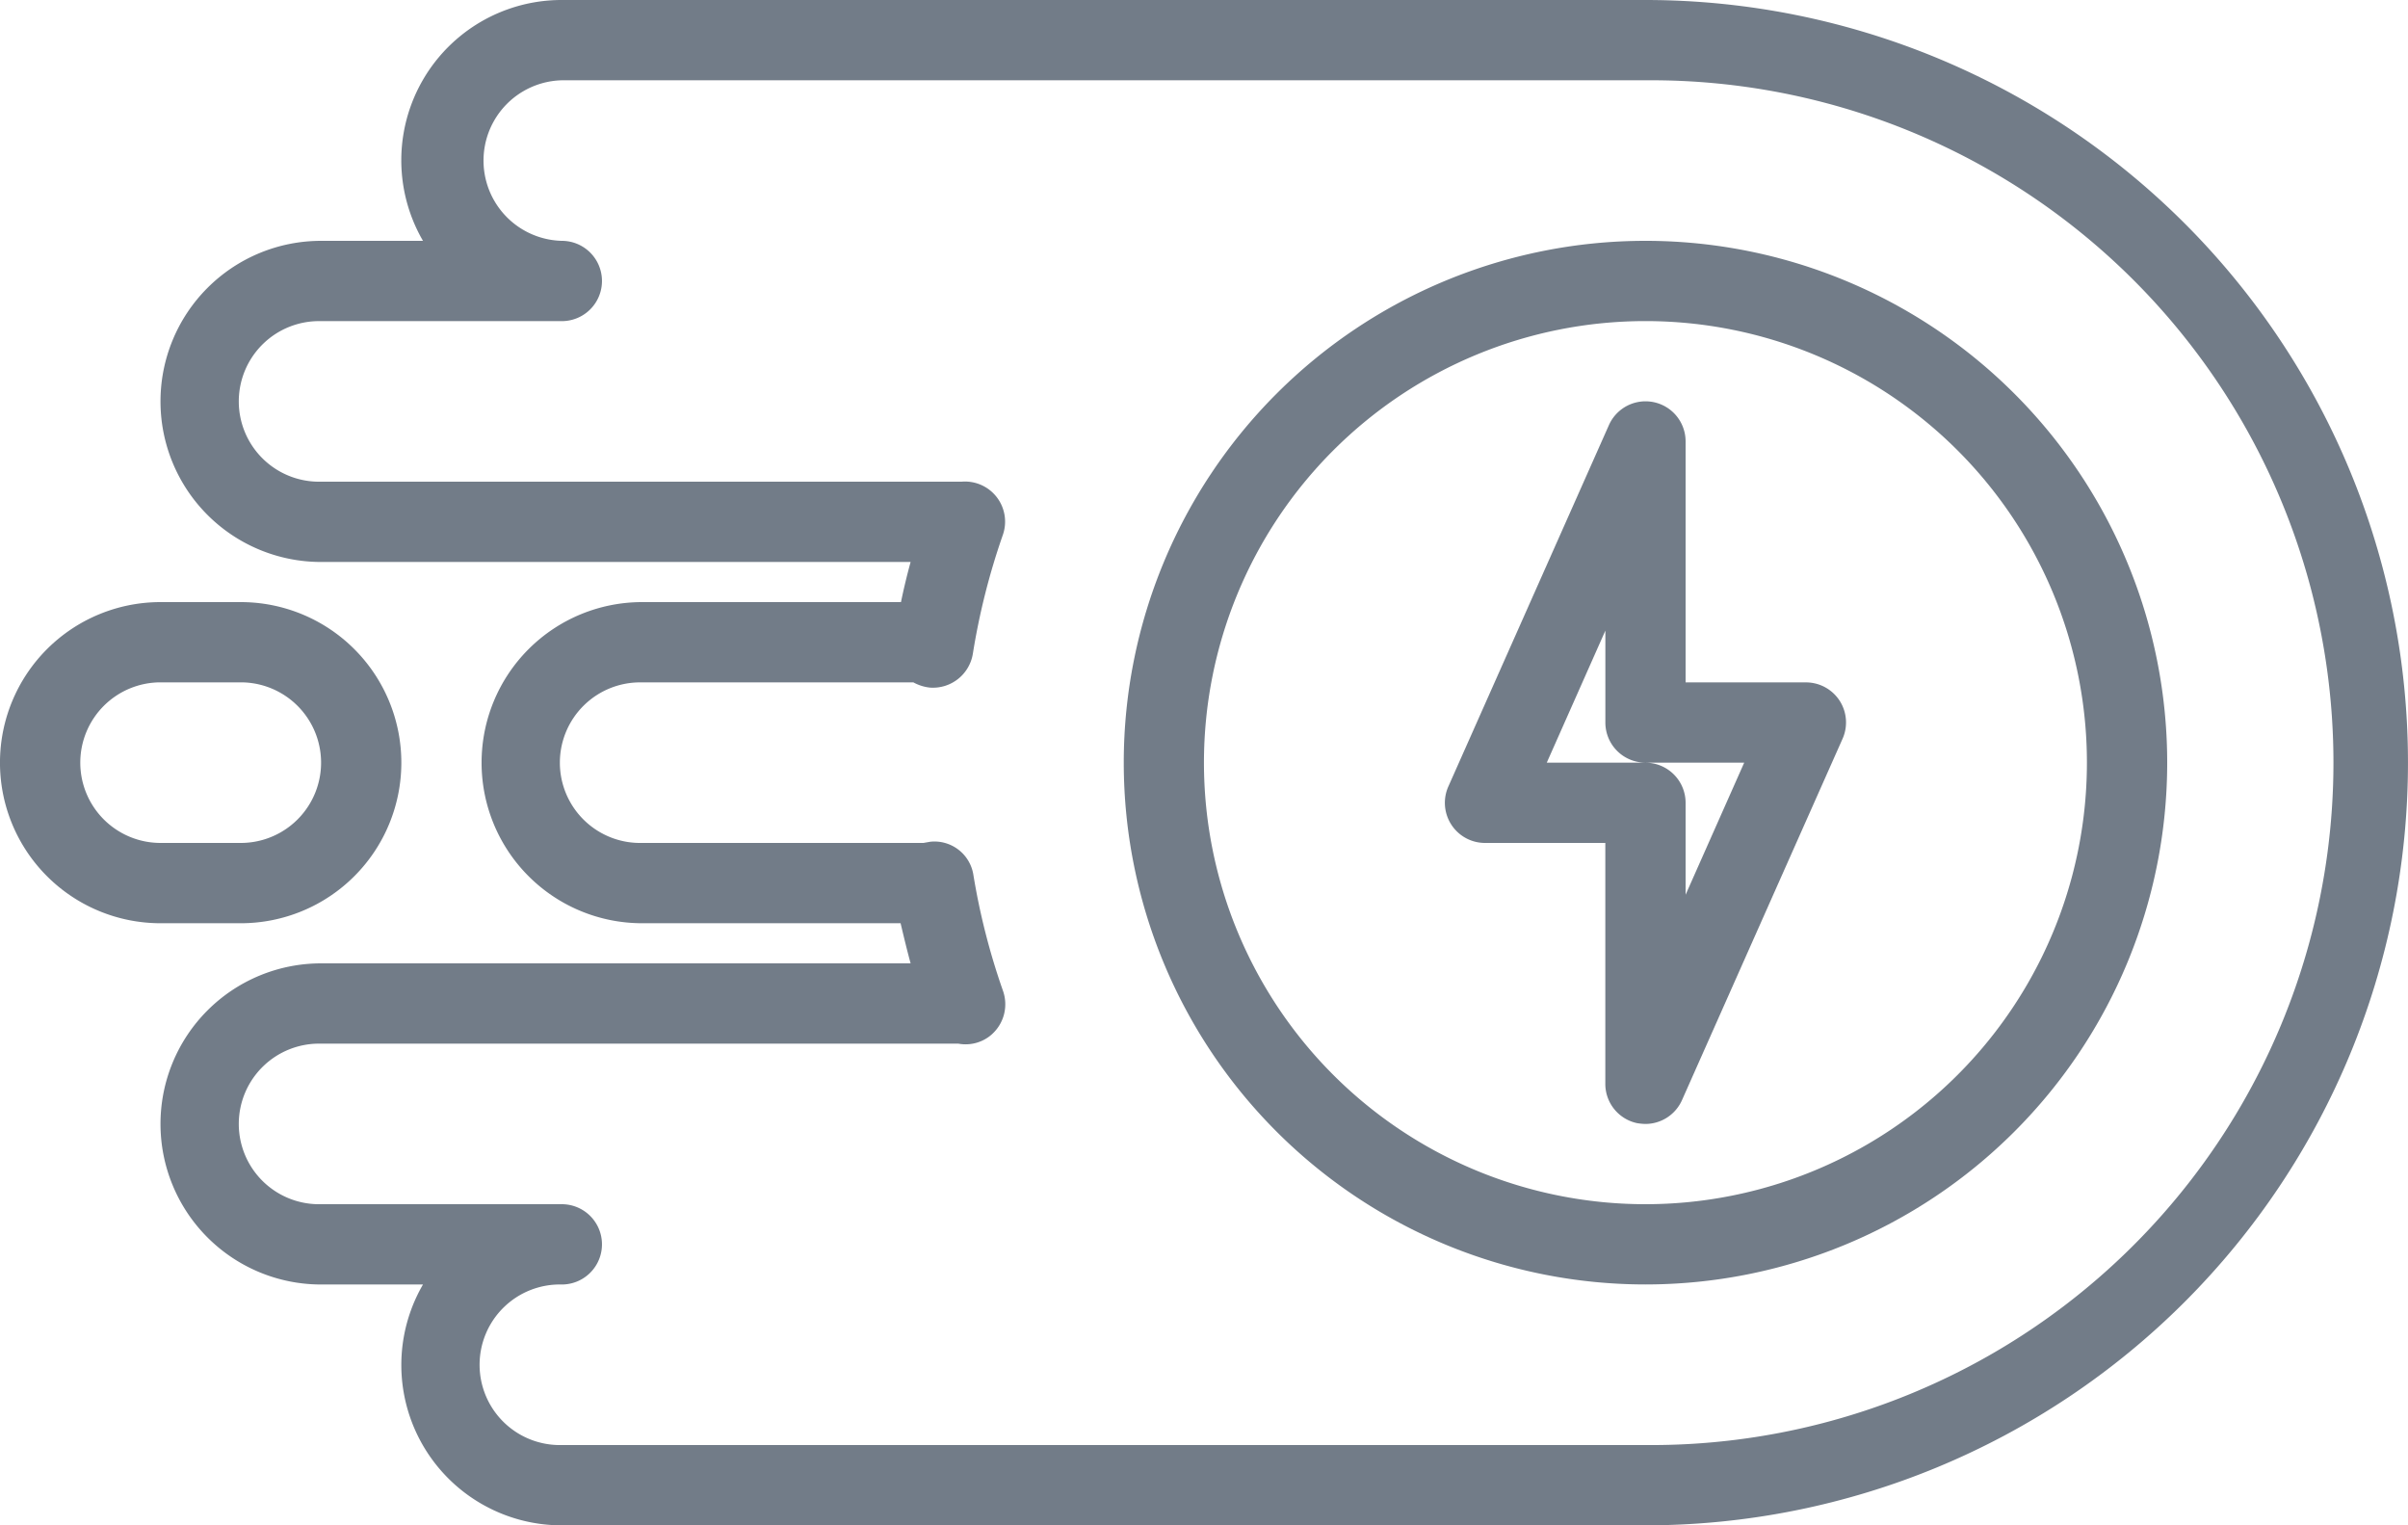 <svg xmlns="http://www.w3.org/2000/svg" width="50" height="31.667" viewBox="0 0 50 31.667">
  <g id="Fast_Charging" data-name="Fast Charging" transform="translate(-2 -13)" opacity="0.9">
    <path id="Path_681" data-name="Path 681" d="M7,34.667A3.333,3.333,0,0,0,7,28H5.333a3.333,3.333,0,0,0,0,6.667ZM3.667,31.333a1.667,1.667,0,0,1,1.667-1.667H7A1.667,1.667,0,0,1,7,33H5.333A1.667,1.667,0,0,1,3.667,31.333Z" transform="translate(0 -2.5)" fill="#636e7b"/>
    <path id="Path_682" data-name="Path 682" d="M36.833,13h-22.5a3.328,3.328,0,0,0-2.883,5H9.333a3.333,3.333,0,0,0,0,6.667H21.575c-.075.275-.142.55-.2.833H16a3.333,3.333,0,1,0,0,6.667h5.367c.067.283.133.558.208.833H9.333a3.333,3.333,0,0,0,0,6.667H11.45a3.329,3.329,0,0,0,2.883,5h22.5a15.833,15.833,0,0,0,0-31.667Zm0,30h-22.5a1.667,1.667,0,1,1,0-3.333.833.833,0,0,0,0-1.667h-5a1.667,1.667,0,1,1,0-3.333H22.567a.82.82,0,0,0,.642-.15.838.838,0,0,0,.283-.95,14.167,14.167,0,0,1-.617-2.425.819.819,0,0,0-.892-.667l-.142.025H16a1.667,1.667,0,1,1,0-3.333h5.633a.917.917,0,0,0,.342.108.84.84,0,0,0,.892-.7,14.351,14.351,0,0,1,.625-2.475.833.833,0,0,0-.858-1.1H9.333a1.667,1.667,0,1,1,0-3.333h5a.833.833,0,0,0,0-1.667,1.667,1.667,0,0,1,0-3.333h22.5a14.167,14.167,0,1,1,0,28.333Z" transform="translate(-0.667)" fill="#636e7b"/>
    <path id="Path_683" data-name="Path 683" d="M40.833,19A10.833,10.833,0,1,0,51.667,29.833,10.833,10.833,0,0,0,40.833,19Zm0,20A9.167,9.167,0,1,1,50,29.833,9.167,9.167,0,0,1,40.833,39Z" transform="translate(-4.667 -1)" fill="#636e7b"/>
    <path id="Path_684" data-name="Path 684" d="M46.2,29.216a.833.833,0,0,0-.7-.383H43v-5a.832.832,0,0,0-1.592-.342l-3.333,7.5a.833.833,0,0,0,.758,1.175h2.5v5a.833.833,0,0,0,.658.817,1.242,1.242,0,0,0,.175.017.833.833,0,0,0,.758-.492l3.333-7.5A.833.833,0,0,0,46.2,29.216ZM43,33.241V31.333a.833.833,0,0,0-.833-.833h-2.05l1.217-2.742v1.908a.833.833,0,0,0,.833.833h2.05Z" transform="translate(-6 -1.666)" fill="#636e7b"/>
  </g>
</svg>
